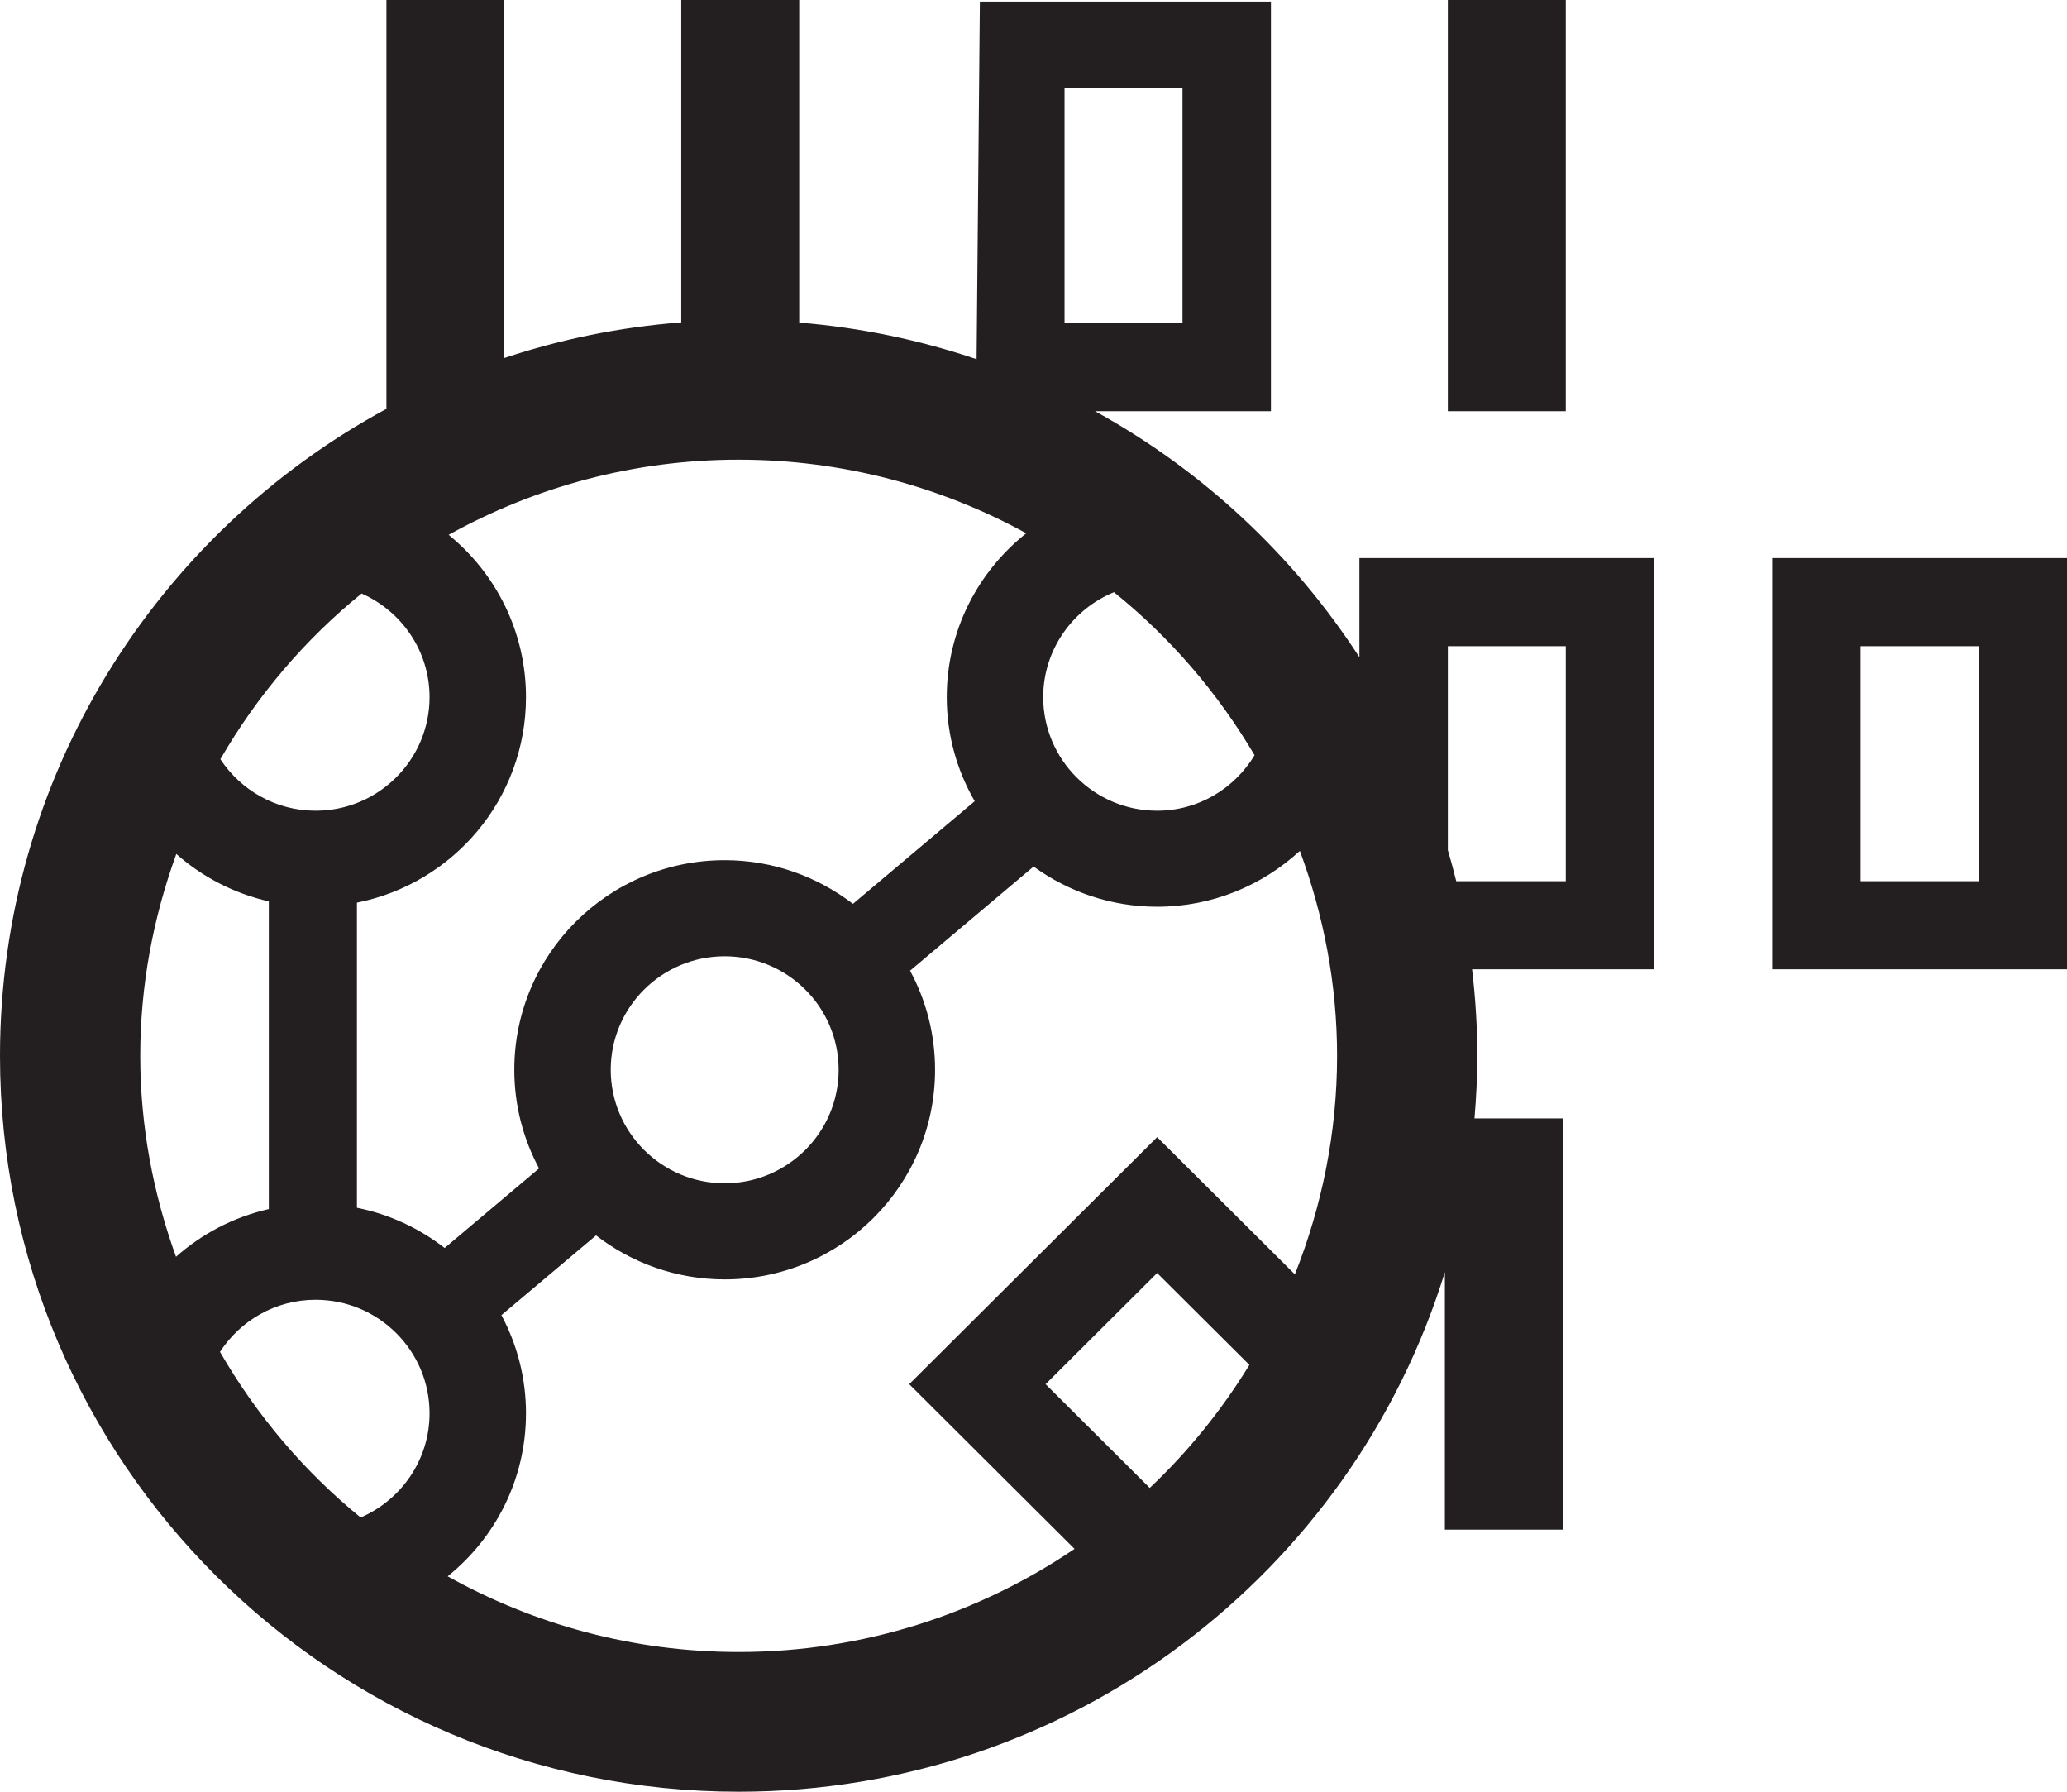 <?xml version="1.0" encoding="UTF-8"?>
<svg width="60px" height="52px" viewBox="0 0 60 52" version="1.1" xmlns="http://www.w3.org/2000/svg" xmlns:xlink="http://www.w3.org/1999/xlink">
    <!-- Generator: sketchtool 50.2 (55047) - http://www.bohemiancoding.com/sketch -->
    <title>498BC1DB-3220-4D18-A42E-B380D2CC91C7</title>
    <desc>Created with sketchtool.</desc>
    <defs></defs>
    <g id="Page-1" stroke="none" stroke-width="1" fill="none" fill-rule="evenodd">
        <g id="2-Track-Selection" transform="translate(-638, -177)" fill="#231F20">
            <path d="M692.009,202.574 L695.432,202.574 L695.432,195.754 L692.009,195.754 L692.009,202.574 Z M689.442,205.131 L698,205.131 L698,193.197 L689.442,193.197 L689.442,205.131 Z M680.027,195.754 L680.027,201.671 C680.115,201.97 680.197,202.27 680.271,202.574 L683.451,202.574 L683.451,195.754 L680.027,195.754 Z M674.267,216.613 L671.589,213.946 L668.351,217.172 L671.374,220.183 C672.491,219.129 673.461,217.928 674.267,216.613 Z M659.442,224.945 C663.053,224.945 666.41,223.838 669.191,221.952 L664.393,217.172 L671.589,210.003 L675.587,213.985 C676.368,212.018 676.812,209.883 676.812,207.643 C676.812,205.551 676.418,203.552 675.732,201.694 C674.642,202.698 673.19,203.316 671.589,203.316 C670.248,203.316 669.011,202.88 668.003,202.149 L664.417,205.172 C664.88,206.028 665.143,207.007 665.143,208.047 C665.143,211.407 662.409,214.131 659.036,214.131 C657.627,214.131 656.335,213.651 655.302,212.854 L652.555,215.168 C653.009,216.018 653.268,216.987 653.268,218.017 C653.268,219.929 652.381,221.633 650.995,222.748 C653.498,224.143 656.377,224.945 659.442,224.945 Z M671.589,200.529 C672.793,200.529 673.838,199.878 674.417,198.918 C673.349,197.107 671.969,195.501 670.336,194.187 C669.133,194.68 668.282,195.858 668.282,197.233 C668.282,199.05 669.766,200.529 671.589,200.529 Z M648.468,221.041 C649.643,220.534 650.469,219.371 650.469,218.017 C650.469,216.199 648.985,214.722 647.161,214.722 C645.997,214.722 644.975,215.327 644.386,216.235 C645.448,218.074 646.829,219.706 648.468,221.041 Z M642.071,207.643 C642.071,209.692 642.45,211.649 643.109,213.474 C643.863,212.806 644.783,212.321 645.803,212.09 L645.803,203.16 C644.789,202.93 643.871,202.449 643.118,201.784 C642.453,203.618 642.071,205.585 642.071,207.643 Z M648.497,194.225 C646.85,195.559 645.463,197.192 644.397,199.034 C644.988,199.931 646.004,200.529 647.161,200.529 C648.985,200.529 650.469,199.05 650.469,197.233 C650.469,195.89 649.656,194.738 648.497,194.225 Z M666.293,200.253 C665.78,199.363 665.482,198.334 665.482,197.233 C665.482,195.307 666.384,193.592 667.789,192.477 C665.309,191.118 662.465,190.341 659.442,190.341 C656.387,190.341 653.519,191.137 651.023,192.522 C652.392,193.637 653.268,195.333 653.268,197.233 C653.268,200.183 651.16,202.641 648.361,203.197 L648.361,212.052 C649.308,212.241 650.174,212.65 650.907,213.219 L653.648,210.91 C653.19,210.057 652.929,209.083 652.929,208.047 C652.929,204.688 655.663,201.964 659.036,201.964 C660.439,201.964 661.727,202.441 662.759,203.232 L666.293,200.253 Z M659.036,211.342 C660.86,211.342 662.344,209.865 662.344,208.047 C662.344,206.231 660.86,204.753 659.036,204.753 C657.211,204.753 655.728,206.231 655.728,208.047 C655.728,209.865 657.211,211.342 659.036,211.342 Z M668.901,186.377 L672.325,186.377 L672.325,180.41 L672.325,179.557 L668.901,179.557 L668.901,186.377 Z M677.46,193.197 L686.018,193.197 L686.018,205.131 L680.731,205.131 C680.828,205.955 680.883,206.793 680.883,207.643 C680.883,208.255 680.851,208.86 680.801,209.459 L683.364,209.459 L683.364,221.394 L679.941,221.394 L679.941,213.919 C677.249,222.651 669.09,229 659.442,229 C647.6,229 638,219.438 638,207.643 C638,199.536 642.536,192.484 649.217,188.866 L649.217,177 L652.64,177 L652.64,187.39 C654.274,186.846 655.993,186.494 657.775,186.357 L657.775,177 L661.199,177 L661.199,186.363 C662.986,186.508 664.711,186.871 666.348,187.425 L666.443,177.046 L674.892,177.046 L674.892,188.934 L669.785,188.934 C672.899,190.646 675.537,193.108 677.46,196.073 L677.46,193.197 Z M680.027,188.934 L683.451,188.934 L683.451,177 L680.027,177 L680.027,188.934 Z" id="DataScience"></path>
        </g>
    </g>
</svg>
